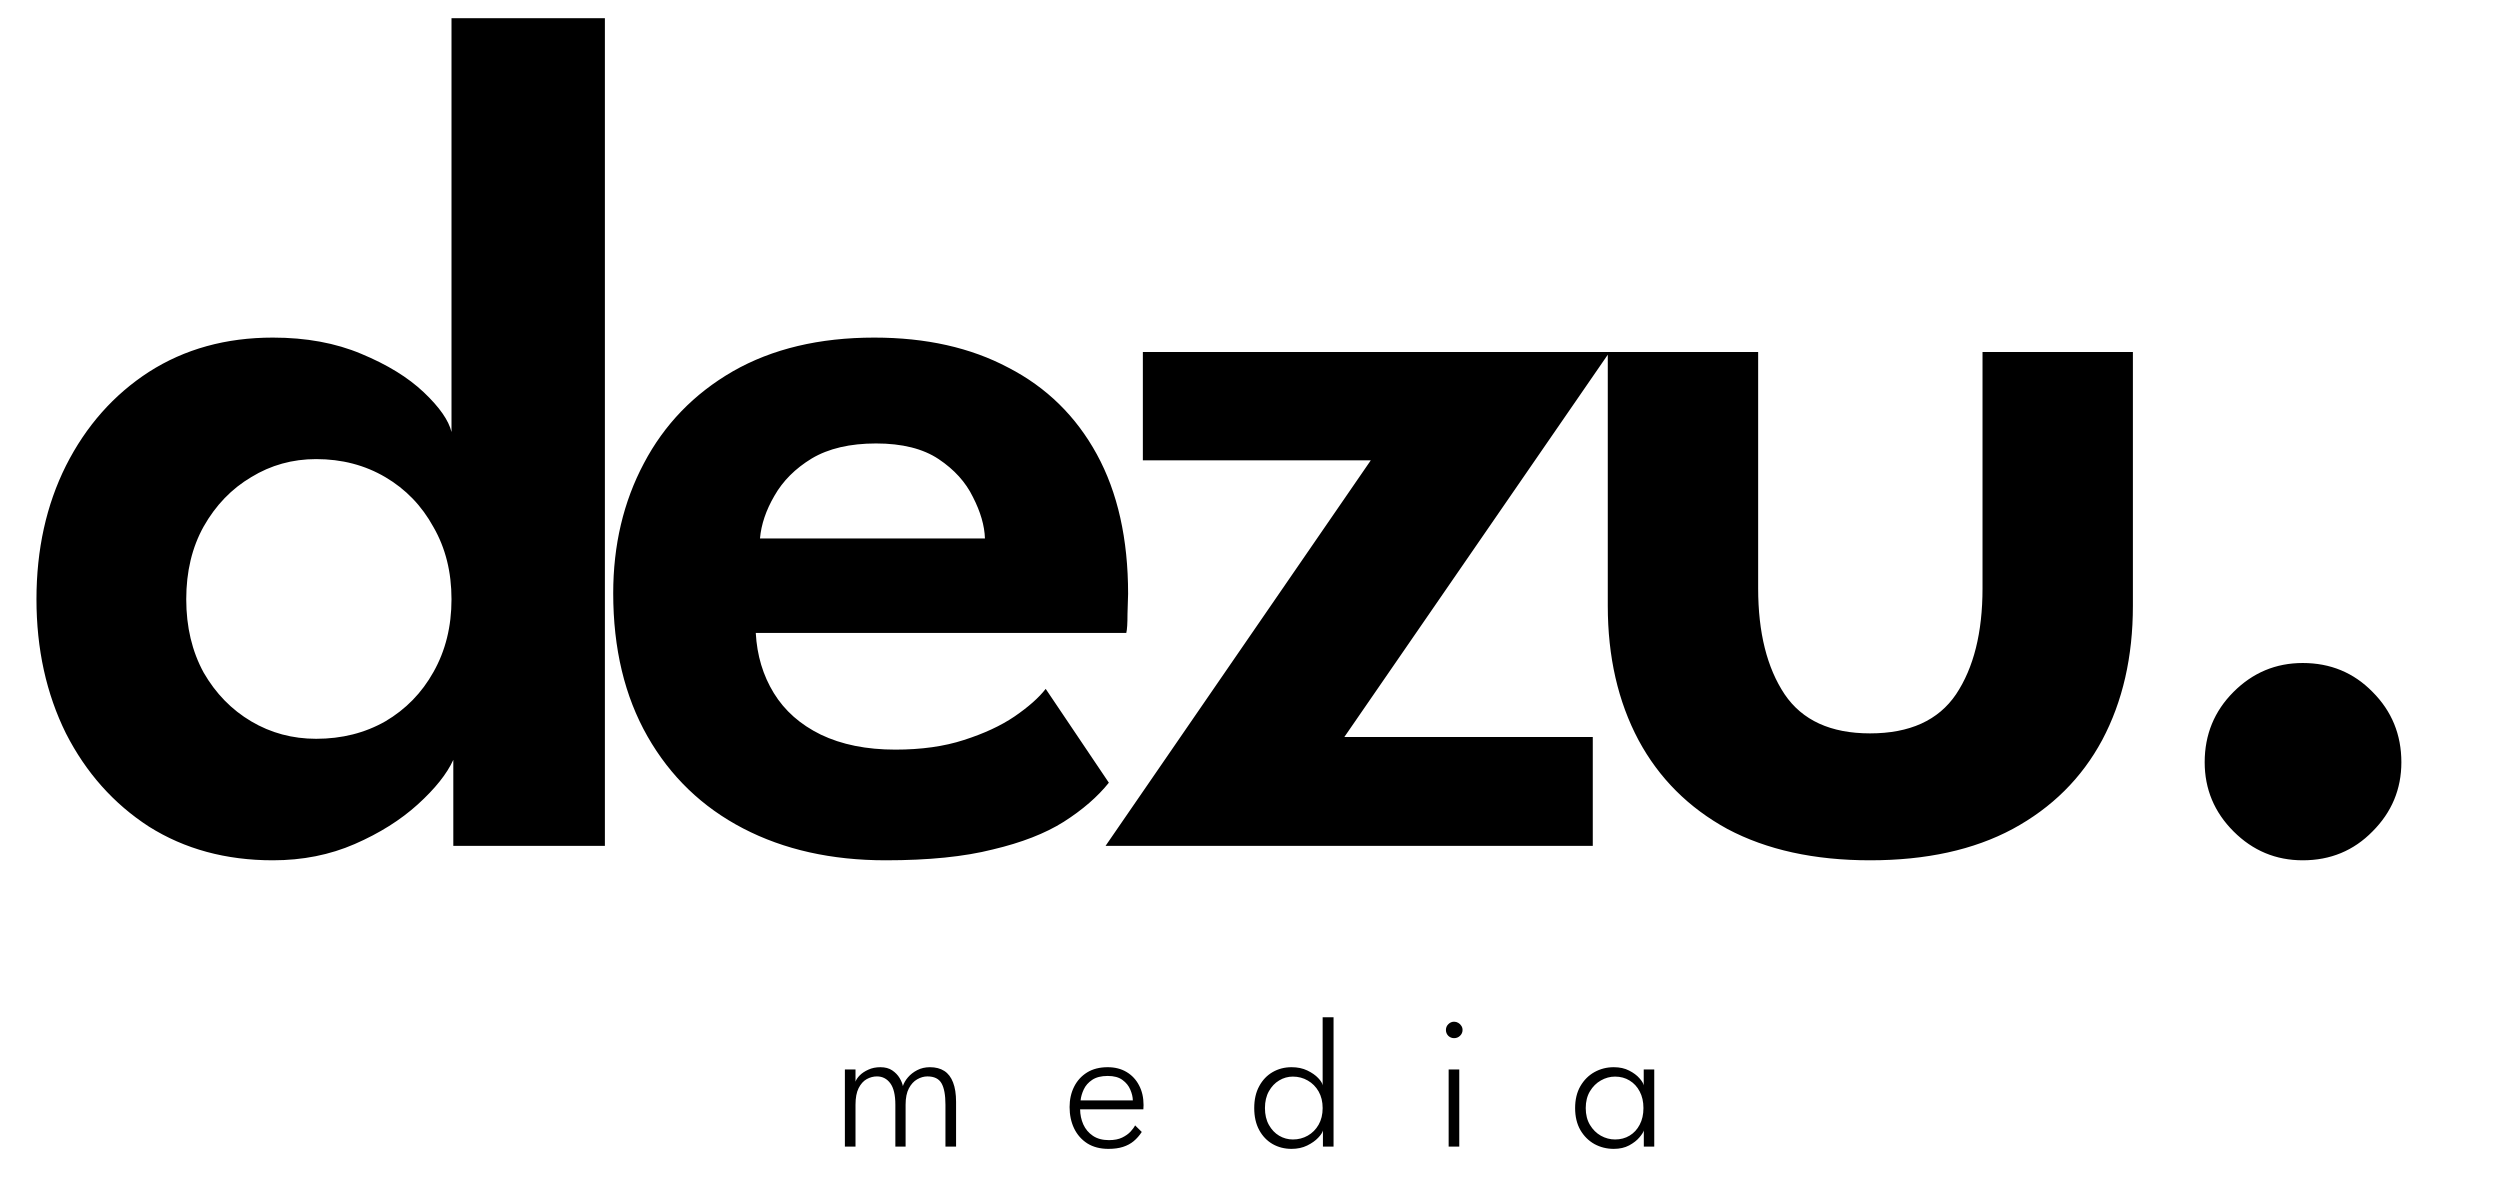 <svg width="133" height="63" viewBox="0 0 133 63" fill="none" xmlns="http://www.w3.org/2000/svg">
<path d="M49.473 56.775C49.776 56.775 50.031 56.842 50.238 56.975C50.444 57.108 50.599 57.312 50.703 57.585C50.809 57.855 50.863 58.2 50.863 58.62V61H50.298V58.77C50.298 58.253 50.228 57.873 50.088 57.63C49.948 57.387 49.698 57.265 49.338 57.265C49.154 57.265 48.973 57.317 48.793 57.42C48.616 57.52 48.469 57.68 48.353 57.9C48.236 58.12 48.178 58.41 48.178 58.77V61H47.633V58.77C47.633 58.253 47.543 57.873 47.363 57.63C47.183 57.387 46.946 57.265 46.653 57.265C46.466 57.265 46.284 57.313 46.108 57.41C45.934 57.507 45.791 57.667 45.678 57.89C45.568 58.11 45.513 58.403 45.513 58.77V61H44.948V56.895H45.513V57.545C45.546 57.442 45.621 57.33 45.738 57.21C45.858 57.09 46.011 56.988 46.198 56.905C46.384 56.818 46.598 56.775 46.838 56.775C47.091 56.775 47.301 56.832 47.468 56.945C47.634 57.058 47.764 57.193 47.858 57.35C47.951 57.507 48.009 57.65 48.033 57.78C48.083 57.623 48.173 57.468 48.303 57.315C48.433 57.162 48.598 57.033 48.798 56.93C48.998 56.827 49.223 56.775 49.473 56.775ZM57.462 59.015C57.465 59.302 57.522 59.57 57.632 59.82C57.745 60.07 57.915 60.272 58.142 60.425C58.368 60.578 58.654 60.655 58.997 60.655C59.277 60.655 59.51 60.61 59.697 60.52C59.887 60.427 60.037 60.32 60.147 60.2C60.26 60.077 60.34 59.967 60.387 59.87L60.742 60.22C60.618 60.41 60.475 60.573 60.312 60.71C60.152 60.843 59.962 60.945 59.742 61.015C59.525 61.085 59.267 61.12 58.967 61.12C58.53 61.12 58.157 61.023 57.847 60.83C57.54 60.633 57.305 60.367 57.142 60.03C56.982 59.693 56.902 59.315 56.902 58.895C56.902 58.495 56.982 58.135 57.142 57.815C57.302 57.495 57.532 57.242 57.832 57.055C58.135 56.868 58.5 56.775 58.927 56.775C59.313 56.775 59.648 56.86 59.932 57.03C60.218 57.2 60.44 57.437 60.597 57.74C60.757 58.04 60.837 58.39 60.837 58.79C60.837 58.82 60.835 58.858 60.832 58.905C60.832 58.952 60.83 58.988 60.827 59.015H57.462ZM60.267 58.54C60.264 58.36 60.218 58.17 60.132 57.97C60.048 57.767 59.91 57.595 59.717 57.455C59.527 57.312 59.265 57.24 58.932 57.24C58.585 57.24 58.309 57.31 58.102 57.45C57.898 57.587 57.75 57.755 57.657 57.955C57.563 58.155 57.507 58.35 57.487 58.54H60.267ZM68.71 61.12C68.34 61.12 68.005 61.035 67.705 60.865C67.405 60.692 67.166 60.443 66.99 60.12C66.813 59.793 66.725 59.403 66.725 58.95C66.725 58.497 66.813 58.108 66.99 57.785C67.166 57.458 67.405 57.208 67.705 57.035C68.005 56.862 68.34 56.775 68.71 56.775C69.026 56.775 69.306 56.833 69.55 56.95C69.793 57.067 69.987 57.202 70.13 57.355C70.273 57.505 70.352 57.635 70.365 57.745V54.12H70.945V61H70.38V60.14C70.356 60.247 70.272 60.377 70.125 60.53C69.981 60.683 69.788 60.82 69.545 60.94C69.302 61.06 69.023 61.12 68.71 61.12ZM68.78 60.62C69.07 60.62 69.335 60.552 69.575 60.415C69.815 60.278 70.007 60.085 70.15 59.835C70.293 59.585 70.365 59.29 70.365 58.95C70.365 58.61 70.293 58.315 70.15 58.065C70.007 57.815 69.815 57.622 69.575 57.485C69.335 57.345 69.07 57.275 68.78 57.275C68.52 57.275 68.276 57.343 68.05 57.48C67.826 57.613 67.645 57.805 67.505 58.055C67.365 58.305 67.295 58.603 67.295 58.95C67.295 59.297 67.365 59.595 67.505 59.845C67.645 60.095 67.826 60.287 68.05 60.42C68.276 60.553 68.52 60.62 68.78 60.62ZM77.068 61V56.895H77.633V61H77.068ZM77.358 55.23C77.238 55.23 77.135 55.188 77.048 55.105C76.965 55.018 76.923 54.915 76.923 54.795C76.923 54.672 76.966 54.568 77.053 54.485C77.14 54.398 77.241 54.355 77.358 54.355C77.438 54.355 77.511 54.375 77.578 54.415C77.648 54.455 77.703 54.508 77.743 54.575C77.786 54.638 77.808 54.712 77.808 54.795C77.808 54.915 77.763 55.018 77.673 55.105C77.586 55.188 77.481 55.23 77.358 55.23ZM87.451 61V60.14C87.428 60.23 87.35 60.353 87.216 60.51C87.086 60.667 86.905 60.808 86.671 60.935C86.441 61.058 86.168 61.12 85.851 61.12C85.481 61.12 85.14 61.035 84.826 60.865C84.516 60.692 84.266 60.443 84.076 60.12C83.89 59.793 83.796 59.403 83.796 58.95C83.796 58.497 83.89 58.108 84.076 57.785C84.266 57.458 84.516 57.208 84.826 57.035C85.14 56.862 85.481 56.775 85.851 56.775C86.168 56.775 86.441 56.835 86.671 56.955C86.901 57.072 87.083 57.207 87.216 57.36C87.353 57.513 87.43 57.642 87.446 57.745V56.895H88.006V61H87.451ZM84.361 58.95C84.361 59.297 84.436 59.595 84.586 59.845C84.736 60.095 84.93 60.287 85.166 60.42C85.406 60.553 85.658 60.62 85.921 60.62C86.211 60.62 86.47 60.552 86.696 60.415C86.923 60.278 87.101 60.085 87.231 59.835C87.365 59.585 87.431 59.29 87.431 58.95C87.431 58.61 87.365 58.315 87.231 58.065C87.101 57.815 86.923 57.622 86.696 57.485C86.47 57.345 86.211 57.275 85.921 57.275C85.658 57.275 85.406 57.343 85.166 57.48C84.93 57.613 84.736 57.805 84.586 58.055C84.436 58.305 84.361 58.603 84.361 58.95Z" fill="black"/>
<path d="M14.516 45.768C12.02 45.768 9.823 45.171 7.924 43.976C6.047 42.76 4.575 41.107 3.508 39.016C2.463 36.904 1.94 34.525 1.94 31.88C1.94 29.235 2.463 26.867 3.508 24.776C4.575 22.664 6.047 21 7.924 19.784C9.823 18.568 12.02 17.96 14.516 17.96C16.287 17.96 17.855 18.248 19.22 18.824C20.607 19.4 21.716 20.083 22.548 20.872C23.38 21.661 23.871 22.365 24.02 22.984V0.968H32.18V45H24.116V40.424C23.775 41.171 23.145 41.96 22.228 42.792C21.311 43.624 20.191 44.328 18.868 44.904C17.545 45.48 16.095 45.768 14.516 45.768ZM16.82 39.304C18.185 39.304 19.412 38.995 20.5 38.376C21.588 37.736 22.441 36.861 23.06 35.752C23.7 34.621 24.02 33.331 24.02 31.88C24.02 30.429 23.7 29.149 23.06 28.04C22.441 26.909 21.588 26.024 20.5 25.384C19.412 24.744 18.185 24.424 16.82 24.424C15.561 24.424 14.409 24.744 13.364 25.384C12.319 26.003 11.476 26.877 10.836 28.008C10.217 29.117 9.908 30.408 9.908 31.88C9.908 33.352 10.217 34.653 10.836 35.784C11.476 36.893 12.319 37.757 13.364 38.376C14.409 38.995 15.561 39.304 16.82 39.304ZM40.207 33.672C40.271 34.867 40.591 35.933 41.167 36.872C41.743 37.811 42.575 38.547 43.663 39.08C44.772 39.613 46.095 39.88 47.631 39.88C49.018 39.88 50.234 39.709 51.279 39.368C52.346 39.027 53.242 38.611 53.967 38.12C54.714 37.608 55.268 37.117 55.631 36.648L58.991 41.64C58.394 42.387 57.594 43.08 56.591 43.72C55.61 44.339 54.351 44.829 52.815 45.192C51.3 45.576 49.402 45.768 47.119 45.768C44.239 45.768 41.711 45.203 39.535 44.072C37.359 42.941 35.663 41.309 34.447 39.176C33.231 37.043 32.623 34.504 32.623 31.56C32.623 29 33.167 26.696 34.255 24.648C35.343 22.579 36.922 20.947 38.991 19.752C41.082 18.557 43.588 17.96 46.511 17.96C49.263 17.96 51.642 18.493 53.647 19.56C55.674 20.605 57.242 22.141 58.351 24.168C59.46 26.195 60.015 28.669 60.015 31.592C60.015 31.763 60.004 32.115 59.983 32.648C59.983 33.16 59.962 33.501 59.919 33.672H40.207ZM52.399 28.648C52.378 27.965 52.164 27.229 51.759 26.44C51.375 25.651 50.767 24.979 49.935 24.424C49.103 23.869 47.994 23.592 46.607 23.592C45.22 23.592 44.079 23.859 43.183 24.392C42.308 24.925 41.647 25.587 41.199 26.376C40.751 27.144 40.495 27.901 40.431 28.648H52.399ZM60.8 18.728H85.632L71.519 39.208H84.736V45H58.816L72.927 24.488H60.8V18.728ZM93.534 31.304C93.534 33.651 94.003 35.528 94.942 36.936C95.881 38.323 97.395 39.016 99.486 39.016C101.598 39.016 103.123 38.323 104.062 36.936C105.001 35.528 105.47 33.651 105.47 31.304V18.728H113.47V32.232C113.47 34.941 112.926 37.32 111.838 39.368C110.75 41.395 109.161 42.973 107.07 44.104C105.001 45.213 102.473 45.768 99.486 45.768C96.521 45.768 93.993 45.213 91.902 44.104C89.833 42.973 88.254 41.395 87.166 39.368C86.078 37.32 85.534 34.941 85.534 32.232V18.728H93.534V31.304ZM122.505 45.768C121.076 45.768 119.85 45.256 118.826 44.232C117.801 43.208 117.289 41.981 117.289 40.552C117.289 39.08 117.801 37.832 118.826 36.808C119.85 35.784 121.076 35.272 122.505 35.272C123.977 35.272 125.215 35.784 126.218 36.808C127.242 37.832 127.753 39.08 127.753 40.552C127.753 41.981 127.242 43.208 126.218 44.232C125.215 45.256 123.977 45.768 122.505 45.768Z" fill="black"/>
</svg>
